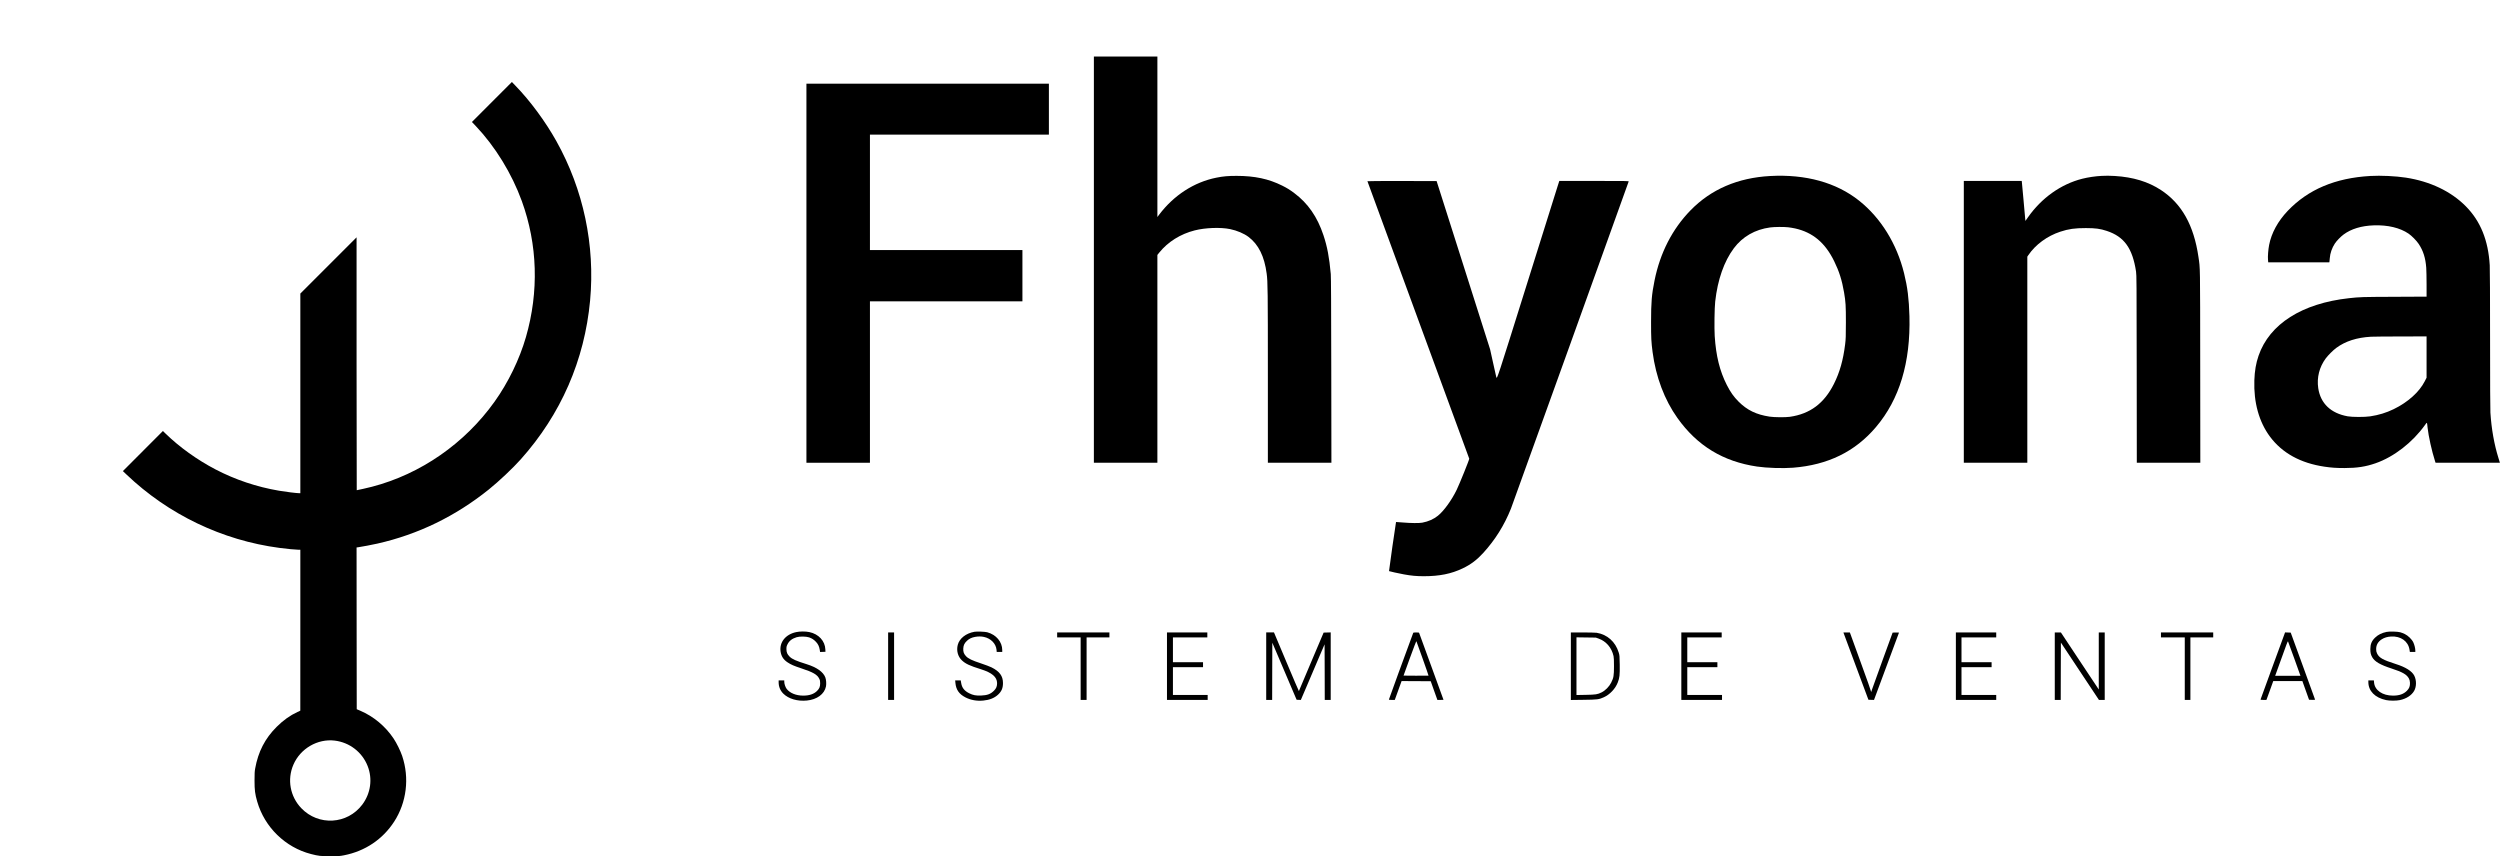 <?xml version="1.0" standalone="no"?>
<!DOCTYPE svg PUBLIC "-//W3C//DTD SVG 20010904//EN"
 "http://www.w3.org/TR/2001/REC-SVG-20010904/DTD/svg10.dtd">
<svg version="1.0" xmlns="http://www.w3.org/2000/svg"
 width="7558pt" height="2589pt" viewBox="0 0 7558 2589"
 preserveAspectRatio="xMidYMid meet">
<g transform="translate(0,2589) scale(0.1,-0.1)"
fill="#000000" stroke="none">
<path d="M33070 18040 l0 -6140 960 0 960 0 0 3141 0 3142 57 71 c262 325 641
562 1072 671 322 82 781 98 1069 39 208 -43 419 -132 557 -236 303 -229 481
-589 549 -1111 33 -245 36 -516 36 -3114 l0 -2603 960 0 961 0 -4 2788 c-3
2006 -7 2823 -15 2917 -46 506 -106 828 -222 1175 -184 553 -469 965 -880
1271 -145 108 -217 152 -366 227 -409 204 -834 295 -1379 295 -261 0 -405 -13
-610 -54 -676 -135 -1289 -532 -1734 -1122 l-51 -68 0 2425 0 2426 -960 0
-960 0 0 -6140z"/>
<path d="M14871 22807 l-604 -605 113 -118 c594 -627 1091 -1437 1395 -2271
478 -1316 521 -2741 125 -4114 -194 -672 -534 -1372 -947 -1951 -902 -1265
-2234 -2189 -3706 -2573 -141 -36 -442 -105 -462 -105 -3 0 -5 1720 -5 3822
l0 3823 -850 -850 -850 -850 0 -3017 0 -3018 -42 0 c-76 0 -397 40 -604 75
-669 114 -1321 332 -1919 644 -552 288 -1089 673 -1510 1083 l-80 78 -605
-606 -605 -606 105 -100 c1269 -1212 2896 -1993 4630 -2222 216 -29 497 -56
578 -56 l52 0 0 -2432 -1 -2433 -86 -40 c-224 -103 -429 -250 -629 -449 -352
-351 -559 -752 -650 -1261 -15 -80 -19 -153 -19 -360 0 -292 15 -410 81 -638
223 -775 851 -1387 1627 -1586 230 -59 288 -66 587 -65 256 0 284 2 411 27
637 125 1170 483 1516 1018 376 582 466 1318 242 1984 -51 152 -167 389 -258
525 -248 373 -608 673 -1015 846 l-101 43 -3 2445 -2 2445 47 6 c108 15 438
78 583 111 1234 279 2361 827 3370 1638 303 244 721 638 963 909 1215 1360
1929 2996 2097 4802 154 1671 -201 3352 -1018 4815 -333 596 -792 1219 -1237
1677 l-110 114 -604 -604z m-4751 -19307 c449 -55 828 -347 994 -767 154 -388
93 -829 -160 -1166 -452 -602 -1325 -654 -1846 -109 -338 354 -431 866 -238
1314 210 488 731 791 1250 728z"/>
<path d="M24380 17630 l0 -5730 960 0 960 0 0 2440 0 2440 2305 0 2305 0 0
775 0 775 -2305 0 -2305 0 0 1745 0 1745 2705 0 2705 0 0 770 0 770 -3665 0
-3665 0 0 -5730z"/>
<path d="M53517 20569 c-981 -54 -1790 -402 -2409 -1038 -550 -564 -919 -1283
-1088 -2121 -86 -424 -105 -655 -105 -1255 0 -493 6 -601 46 -910 99 -752 359
-1441 751 -1992 598 -840 1380 -1316 2408 -1468 288 -43 783 -59 1086 -35
1055 83 1879 486 2509 1230 711 839 1047 1953 1011 3350 -14 525 -59 882 -162
1298 -221 895 -703 1673 -1359 2195 -689 548 -1614 805 -2688 746z m541 -1550
c53 -5 148 -22 211 -35 534 -119 908 -432 1181 -989 151 -307 237 -579 300
-948 48 -284 55 -395 55 -902 -1 -436 -3 -497 -23 -665 -59 -476 -162 -843
-338 -1194 -295 -590 -721 -909 -1334 -997 -131 -19 -472 -16 -610 5 -404 61
-681 196 -940 455 -147 147 -247 289 -357 506 -213 421 -325 875 -364 1474
-15 241 -7 854 15 1046 74 661 267 1211 563 1609 262 351 641 569 1098 630
123 17 412 20 543 5z"/>
<path d="M63540 20573 c-196 -10 -411 -42 -590 -87 -642 -162 -1230 -580
-1641 -1166 l-76 -109 -6 52 c-3 29 -27 291 -52 582 -25 292 -48 540 -51 553
l-4 22 -875 0 -875 0 0 -4260 0 -4260 960 0 960 0 0 3116 0 3115 32 47 c215
317 570 578 963 707 254 84 440 110 775 110 297 -1 431 -19 633 -86 526 -174
776 -521 884 -1229 16 -107 17 -306 20 -2947 l3 -2833 960 0 960 0 -3 2908
c-3 3142 0 2949 -53 3312 -140 961 -505 1612 -1134 2025 -386 253 -840 391
-1395 425 -160 9 -268 10 -395 3z"/>
<path d="M71661 20570 c-1060 -60 -1881 -407 -2498 -1054 -298 -314 -493 -670
-563 -1032 -27 -140 -43 -347 -34 -446 l7 -78 923 0 924 0 4 23 c3 12 7 58 10
102 10 147 67 312 153 442 53 81 174 206 264 273 229 170 538 264 914 277 423
14 788 -73 1050 -250 94 -64 241 -212 305 -309 139 -208 208 -426 230 -724 5
-76 10 -304 10 -506 l0 -366 -982 -5 c-971 -4 -1035 -6 -1363 -42 -1421 -156
-2404 -781 -2734 -1738 -79 -230 -118 -457 -128 -747 -22 -668 141 -1255 473
-1701 369 -496 926 -802 1649 -908 210 -31 356 -41 605 -41 375 0 641 41 939
145 554 193 1114 627 1493 1156 66 92 60 98 78 -76 29 -267 127 -707 226
-1017 l16 -48 973 0 972 0 -44 143 c-128 411 -211 876 -243 1372 -6 101 -10
913 -10 2220 0 1264 -4 2127 -10 2235 -44 754 -279 1334 -724 1784 -446 451
-1079 753 -1816 866 -304 47 -753 68 -1069 50z m1699 -5475 l0 -624 -55 -108
c-165 -324 -511 -635 -940 -843 -227 -110 -450 -178 -710 -217 -169 -25 -540
-24 -680 1 -510 92 -821 389 -890 850 -47 322 32 637 227 901 69 93 225 249
318 317 278 204 620 314 1050 338 74 4 483 8 908 8 l772 2 0 -625z"/>
<path d="M41340 20411 c0 -5 691 -1890 1536 -4188 846 -2298 1539 -4188 1542
-4200 5 -25 -286 -746 -378 -938 -150 -312 -390 -644 -568 -786 -129 -104
-288 -175 -472 -210 -92 -18 -350 -16 -588 5 -112 10 -205 16 -207 15 -6 -7
-217 -1481 -212 -1485 7 -7 295 -70 452 -99 226 -41 374 -55 601 -55 473 0
829 72 1172 236 245 116 432 257 624 468 361 397 633 831 836 1336 43 108
3547 9845 3560 9893 4 16 -51 17 -1046 17 l-1051 0 -44 -137 c-24 -76 -443
-1415 -933 -2975 -908 -2898 -906 -2894 -928 -2820 -2 9 -46 202 -96 429 l-91
412 -808 2543 -809 2543 -1046 3 c-632 1 -1046 -2 -1046 -7z"/>
<path d="M24070 6780 c-322 -68 -514 -309 -471 -591 22 -142 87 -242 210 -323
110 -72 186 -105 421 -183 349 -114 477 -188 537 -311 24 -49 28 -69 28 -142
-1 -103 -23 -158 -96 -230 -96 -94 -232 -140 -415 -140 -216 0 -402 75 -501
203 -38 49 -73 151 -73 213 l0 44 -85 0 -85 0 0 -57 c0 -134 49 -251 141 -343
158 -157 425 -236 709 -209 310 29 535 195 581 428 15 79 6 201 -20 272 -63
165 -257 303 -563 399 -324 101 -438 152 -515 227 -72 71 -97 130 -98 228 0
71 4 88 33 147 51 104 139 172 277 214 91 28 288 25 375 -5 85 -29 146 -69
209 -136 63 -67 96 -136 112 -233 l12 -73 81 3 81 3 -3 70 c-9 257 -204 468
-484 526 -119 24 -282 24 -398 -1z"/>
<path d="M29458 6790 c-256 -46 -452 -200 -503 -395 -45 -174 2 -352 124 -468
111 -105 232 -162 581 -271 331 -104 481 -233 484 -416 1 -98 -26 -163 -94
-231 -101 -101 -201 -139 -386 -146 -160 -7 -247 10 -363 68 -148 74 -220 167
-243 313 l-13 76 -84 0 -84 0 7 -76 c19 -205 110 -337 303 -437 159 -82 343
-115 537 -97 191 18 338 77 447 177 110 102 151 200 151 355 -1 212 -103 351
-348 473 -51 25 -194 79 -318 120 -271 89 -385 144 -455 221 -65 71 -85 131
-79 233 6 96 35 157 112 229 66 63 142 99 246 118 98 17 179 17 265 -1 209
-44 364 -202 382 -388 l6 -67 83 0 84 0 0 55 c0 250 -184 469 -455 541 -69 18
-315 27 -387 14z"/>
<path d="M72150 6786 c-147 -31 -253 -84 -344 -171 -104 -99 -146 -199 -146
-348 0 -112 16 -177 61 -253 77 -129 241 -224 577 -333 335 -109 461 -181 527
-302 22 -42 29 -70 33 -129 5 -102 -21 -173 -92 -243 -102 -102 -231 -147
-421 -147 -317 0 -550 160 -572 393 l-6 67 -83 0 -84 0 0 -49 c0 -271 200
-475 536 -546 106 -23 312 -23 419 0 193 41 349 141 428 276 74 126 76 323 5
463 -69 136 -262 258 -558 351 -395 126 -506 189 -568 323 -21 46 -26 71 -26
132 1 123 57 220 168 292 79 51 170 78 286 85 289 16 513 -142 553 -393 l12
-74 82 0 83 0 0 43 c0 66 -27 174 -60 245 -43 93 -160 207 -260 255 -41 19
-102 43 -135 52 -83 23 -328 29 -415 11z"/>
<path d="M26850 5750 l0 -1020 90 0 90 0 0 1020 0 1020 -90 0 -90 0 0 -1020z"/>
<path d="M31960 6695 l0 -75 355 0 355 0 0 -945 0 -945 90 0 90 0 0 945 0 945
345 0 345 0 0 75 0 75 -790 0 -790 0 0 -75z"/>
<path d="M35280 5750 l0 -1020 615 0 615 0 0 75 0 75 -525 0 -525 0 0 420 0
420 455 0 455 0 0 75 0 75 -455 0 -455 0 0 375 0 375 520 0 520 0 0 75 0 75
-610 0 -610 0 0 -1020z"/>
<path d="M38280 5750 l0 -1020 90 0 90 0 2 865 3 864 367 -862 367 -862 64 -3
64 -3 213 498 c116 274 278 652 358 841 l147 343 3 -841 2 -840 90 0 90 0 0
1020 0 1021 -107 -3 -107 -3 -373 -880 c-205 -484 -374 -884 -375 -888 -2 -5
-172 392 -378 882 l-375 891 -117 0 -118 0 0 -1020z"/>
<path d="M42725 6758 c-211 -569 -735 -2005 -735 -2015 0 -10 21 -13 89 -13
l88 0 103 285 103 285 440 -2 441 -3 100 -282 101 -283 93 0 c50 0 92 1 92 3
0 2 -162 449 -361 993 -199 544 -366 1001 -371 1017 -10 27 -11 27 -94 27 -59
0 -86 -4 -89 -12z m285 -781 c100 -280 180 -511 177 -513 -2 -2 -173 -3 -380
-2 l-375 3 191 528 c124 341 194 521 198 510 4 -10 88 -247 189 -526z"/>
<path d="M47490 5749 l0 -1021 383 5 c422 5 467 11 613 77 184 83 350 259 423
449 55 142 63 221 59 535 -4 271 -5 284 -32 371 -98 323 -346 544 -666 595
-36 5 -226 10 -422 10 l-358 0 0 -1021z m840 835 c228 -81 395 -277 451 -529
10 -42 13 -136 13 -310 -1 -287 -10 -343 -86 -495 -58 -116 -179 -239 -288
-292 -126 -62 -172 -69 -482 -75 l-278 -5 0 872 0 872 293 -4 292 -4 85 -30z"/>
<path d="M50830 5750 l0 -1020 615 0 615 0 0 75 0 75 -525 0 -525 0 0 420 0
420 455 0 455 0 0 75 0 75 -455 0 -455 0 0 375 0 375 520 0 520 0 0 75 0 75
-610 0 -610 0 0 -1020z"/>
<path d="M55730 6768 c0 -2 170 -460 378 -1018 l378 -1015 85 -3 84 -2 374
1007 c206 555 376 1014 379 1021 3 10 -17 12 -93 10 l-97 -3 -299 -820 c-165
-451 -310 -856 -324 -900 -13 -44 -24 -78 -25 -75 -26 92 -97 291 -345 974
l-300 826 -97 0 c-54 0 -98 -1 -98 -2z"/>
<path d="M59130 5750 l0 -1020 610 0 610 0 0 75 0 75 -525 0 -525 0 0 420 0
420 455 0 455 0 0 75 0 75 -455 0 -455 0 0 375 0 375 525 0 525 0 0 75 0 75
-610 0 -610 0 0 -1020z"/>
<path d="M62120 5750 l0 -1020 90 0 90 0 2 866 3 867 575 -867 575 -866 87 0
88 0 0 1020 0 1020 -90 0 -90 0 0 -862 0 -863 -573 862 -572 863 -92 0 -93 0
0 -1020z"/>
<path d="M65330 6695 l0 -75 360 0 360 0 0 -945 0 -945 85 0 85 0 0 945 0 945
345 0 345 0 0 75 0 75 -790 0 -790 0 0 -75z"/>
<path d="M69052 6688 c-16 -46 -183 -501 -371 -1011 -188 -510 -341 -932 -341
-937 0 -6 38 -10 89 -10 l89 0 15 38 c8 20 54 148 103 284 l89 248 440 0 440
0 101 -282 101 -283 91 -3 c51 -1 92 1 92 5 0 4 -166 463 -369 1018 l-368
1010 -85 3 -86 3 -30 -83z m310 -710 l185 -518 -382 0 -382 0 144 398 c79 218
165 455 190 525 25 70 49 124 53 120 4 -4 91 -241 192 -525z"/>
</g>
</svg>
